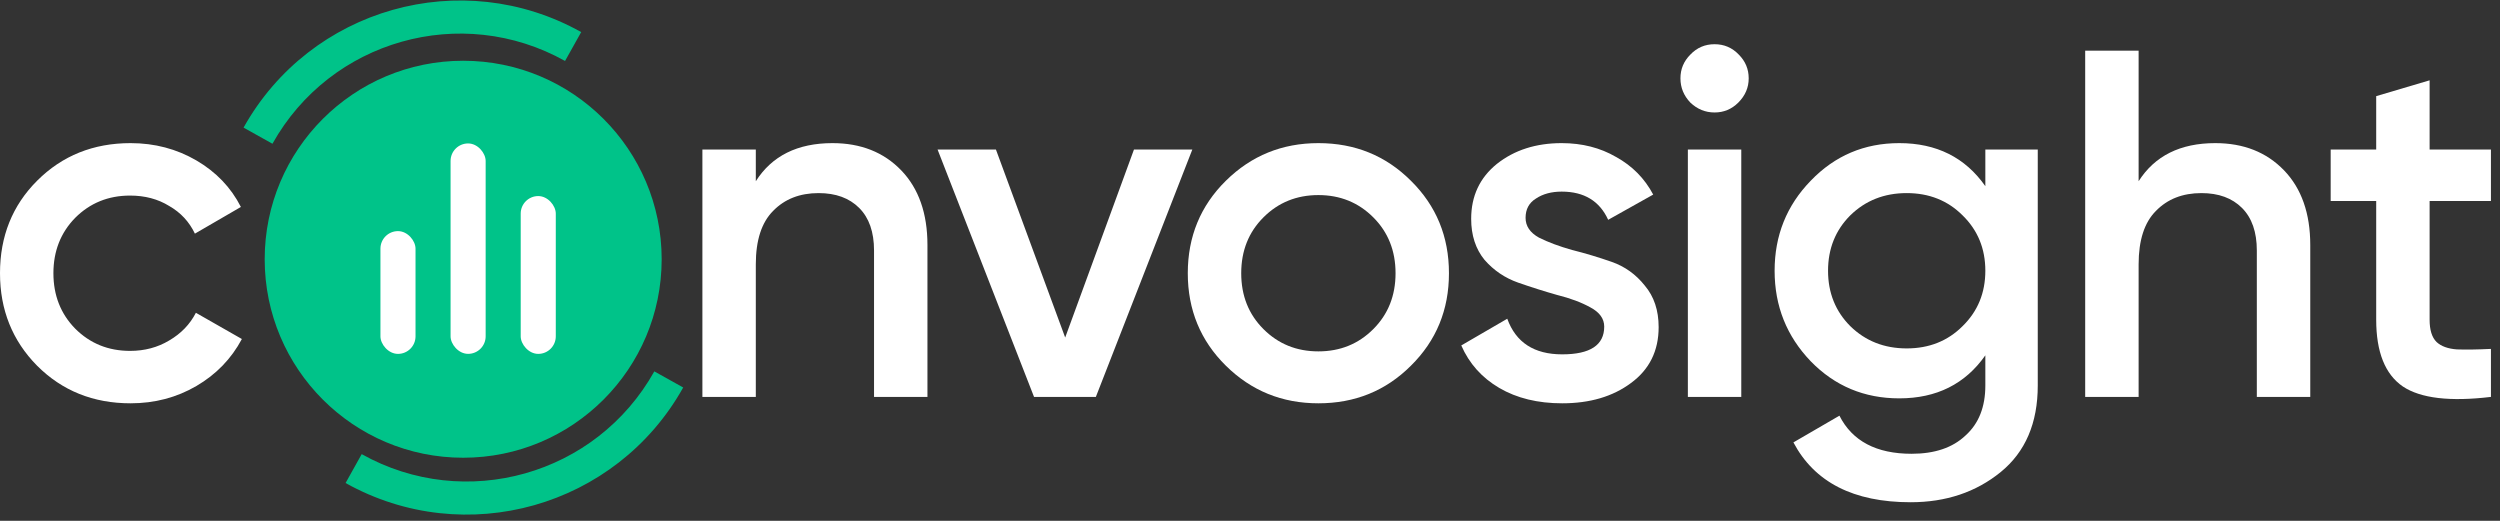 <svg width="96" height="20" viewBox="0 0 96 20" fill="none" xmlns="http://www.w3.org/2000/svg">
<rect x="0" y="0" width="96" height="20" fill="#333333" stroke="none"/>
<g clip-path="url(#clip0)">
<path d="M5.014 15.487C3.584 15.487 2.387 15.006 1.425 14.044C0.475 13.082 0 11.898 0 10.492C0 9.074 0.475 7.89 1.425 6.94C2.387 5.978 3.584 5.496 5.014 5.496C5.939 5.496 6.781 5.718 7.541 6.161C8.3 6.604 8.87 7.2 9.25 7.947L7.484 8.972C7.268 8.517 6.939 8.162 6.496 7.909C6.065 7.643 5.565 7.51 4.995 7.51C4.16 7.51 3.457 7.795 2.887 8.365C2.33 8.934 2.051 9.644 2.051 10.492C2.051 11.34 2.33 12.05 2.887 12.619C3.457 13.189 4.16 13.474 4.995 13.474C5.553 13.474 6.053 13.341 6.496 13.075C6.952 12.809 7.294 12.455 7.522 12.011L9.288 13.018C8.883 13.778 8.3 14.379 7.541 14.823C6.781 15.266 5.939 15.487 5.014 15.487Z" fill="white"/>
<path d="M31.967 5.496C33.056 5.496 33.936 5.845 34.607 6.541C35.278 7.238 35.614 8.194 35.614 9.409V15.241H33.563V9.618C33.563 8.909 33.373 8.365 32.993 7.985C32.613 7.605 32.094 7.415 31.435 7.415C30.713 7.415 30.131 7.643 29.688 8.099C29.245 8.542 29.023 9.226 29.023 10.15V15.241H26.972V5.743H29.023V6.959C29.643 5.984 30.625 5.496 31.967 5.496Z" fill="white"/>
<path d="M43.544 5.743H45.785L42.081 15.241H39.707L36.003 5.743H38.244L40.903 12.961L43.544 5.743Z" fill="white"/>
<path d="M50.626 15.487C49.233 15.487 48.049 15.006 47.074 14.044C46.099 13.082 45.611 11.898 45.611 10.492C45.611 9.086 46.099 7.902 47.074 6.94C48.049 5.978 49.233 5.496 50.626 5.496C52.031 5.496 53.215 5.978 54.178 6.94C55.153 7.902 55.64 9.086 55.64 10.492C55.64 11.898 55.153 13.082 54.178 14.044C53.215 15.006 52.031 15.487 50.626 15.487ZM48.517 12.638C49.087 13.208 49.79 13.493 50.626 13.493C51.462 13.493 52.164 13.208 52.734 12.638C53.304 12.069 53.589 11.353 53.589 10.492C53.589 9.631 53.304 8.915 52.734 8.346C52.164 7.776 51.462 7.491 50.626 7.491C49.79 7.491 49.087 7.776 48.517 8.346C47.947 8.915 47.663 9.631 47.663 10.492C47.663 11.353 47.947 12.069 48.517 12.638Z" fill="white"/>
<path d="M58.582 8.365C58.582 8.681 58.753 8.934 59.095 9.124C59.45 9.302 59.874 9.46 60.368 9.599C60.874 9.726 61.381 9.878 61.887 10.055C62.394 10.232 62.818 10.536 63.16 10.967C63.514 11.385 63.692 11.916 63.692 12.562C63.692 13.474 63.337 14.19 62.628 14.709C61.931 15.228 61.051 15.487 59.988 15.487C59.051 15.487 58.247 15.291 57.575 14.899C56.904 14.506 56.417 13.961 56.113 13.265L57.879 12.239C58.209 13.151 58.911 13.607 59.988 13.607C61.064 13.607 61.602 13.252 61.602 12.543C61.602 12.239 61.425 11.992 61.07 11.803C60.728 11.613 60.304 11.454 59.798 11.328C59.304 11.188 58.804 11.03 58.297 10.853C57.791 10.675 57.36 10.384 57.006 9.979C56.664 9.561 56.493 9.036 56.493 8.403C56.493 7.529 56.822 6.826 57.48 6.294C58.152 5.762 58.981 5.496 59.969 5.496C60.754 5.496 61.45 5.674 62.058 6.028C62.679 6.37 63.154 6.851 63.483 7.472L61.754 8.441C61.425 7.719 60.83 7.358 59.969 7.358C59.576 7.358 59.247 7.447 58.981 7.624C58.715 7.788 58.582 8.035 58.582 8.365Z" fill="white"/>
<path d="M66.751 3.939C66.498 4.192 66.194 4.319 65.84 4.319C65.485 4.319 65.175 4.192 64.909 3.939C64.656 3.673 64.529 3.363 64.529 3.008C64.529 2.654 64.656 2.35 64.909 2.097C65.162 1.831 65.472 1.698 65.84 1.698C66.207 1.698 66.517 1.831 66.77 2.097C67.023 2.35 67.15 2.654 67.15 3.008C67.15 3.363 67.017 3.673 66.751 3.939ZM64.814 15.241V5.743H66.865V15.241H64.814Z" fill="white"/>
<path d="M76.237 5.743H78.25V14.804C78.25 16.247 77.775 17.355 76.826 18.128C75.876 18.9 74.724 19.286 73.369 19.286C71.178 19.286 69.677 18.52 68.867 16.988L70.634 15.962C71.127 16.937 72.052 17.425 73.407 17.425C74.293 17.425 74.983 17.191 75.477 16.722C75.984 16.266 76.237 15.627 76.237 14.804V13.645C75.464 14.747 74.363 15.297 72.932 15.297C71.59 15.297 70.456 14.823 69.532 13.873C68.608 12.911 68.145 11.752 68.145 10.397C68.145 9.042 68.608 7.89 69.532 6.94C70.456 5.978 71.59 5.496 72.932 5.496C74.363 5.496 75.464 6.047 76.237 7.149V5.743ZM71.051 12.524C71.634 13.094 72.356 13.379 73.217 13.379C74.078 13.379 74.793 13.094 75.363 12.524C75.946 11.954 76.237 11.245 76.237 10.397C76.237 9.549 75.946 8.839 75.363 8.27C74.793 7.7 74.078 7.415 73.217 7.415C72.356 7.415 71.634 7.7 71.051 8.27C70.482 8.839 70.197 9.549 70.197 10.397C70.197 11.245 70.482 11.954 71.051 12.524Z" fill="white"/>
<path d="M85.067 5.496C86.156 5.496 87.036 5.845 87.707 6.541C88.378 7.238 88.714 8.194 88.714 9.409V15.241H86.662V9.618C86.662 8.909 86.472 8.365 86.093 7.985C85.713 7.605 85.194 7.415 84.535 7.415C83.813 7.415 83.231 7.643 82.788 8.099C82.344 8.542 82.123 9.226 82.123 10.15V15.241H80.071V1.945H82.123V6.959C82.743 5.984 83.725 5.496 85.067 5.496Z" fill="white"/>
<path d="M95.652 7.719H93.297V12.277C93.297 12.67 93.385 12.955 93.563 13.132C93.74 13.297 94 13.392 94.342 13.417C94.696 13.43 95.133 13.423 95.652 13.398V15.241C94.082 15.43 92.955 15.297 92.271 14.842C91.587 14.373 91.246 13.518 91.246 12.277V7.719H89.498V5.743H91.246V3.692L93.297 3.084V5.743H95.652V7.719Z" fill="white"/>
<ellipse cx="17.786" cy="9.955" rx="7.622" ry="7.622" fill="#00C389"/>
<rect x="14.609" y="8.875" width="1.347" height="4.714" rx="0.673" fill="white"/>
<rect x="19.995" y="7.529" width="1.347" height="6.06" rx="0.673" fill="white"/>
<rect x="17.302" y="5.508" width="1.347" height="8.08" rx="0.673" fill="white"/>
<path fill-rule="evenodd" clip-rule="evenodd" d="M10.462 5.52C12.687 1.539 17.718 0.116 21.698 2.341L22.318 1.232C17.725 -1.336 11.92 0.307 9.353 4.9L10.462 5.52Z" fill="#00C389"/>
<path fill-rule="evenodd" clip-rule="evenodd" d="M25.126 14.261C22.901 18.241 17.87 19.665 13.889 17.439L13.27 18.548C17.863 21.116 23.668 19.474 26.235 14.88L25.126 14.261Z" fill="#00C389"/>
</g>
<defs>
<clipPath id="clip0">
<rect width="95.652" height="20" fill="white"/>
</clipPath>
</defs>
</svg>
